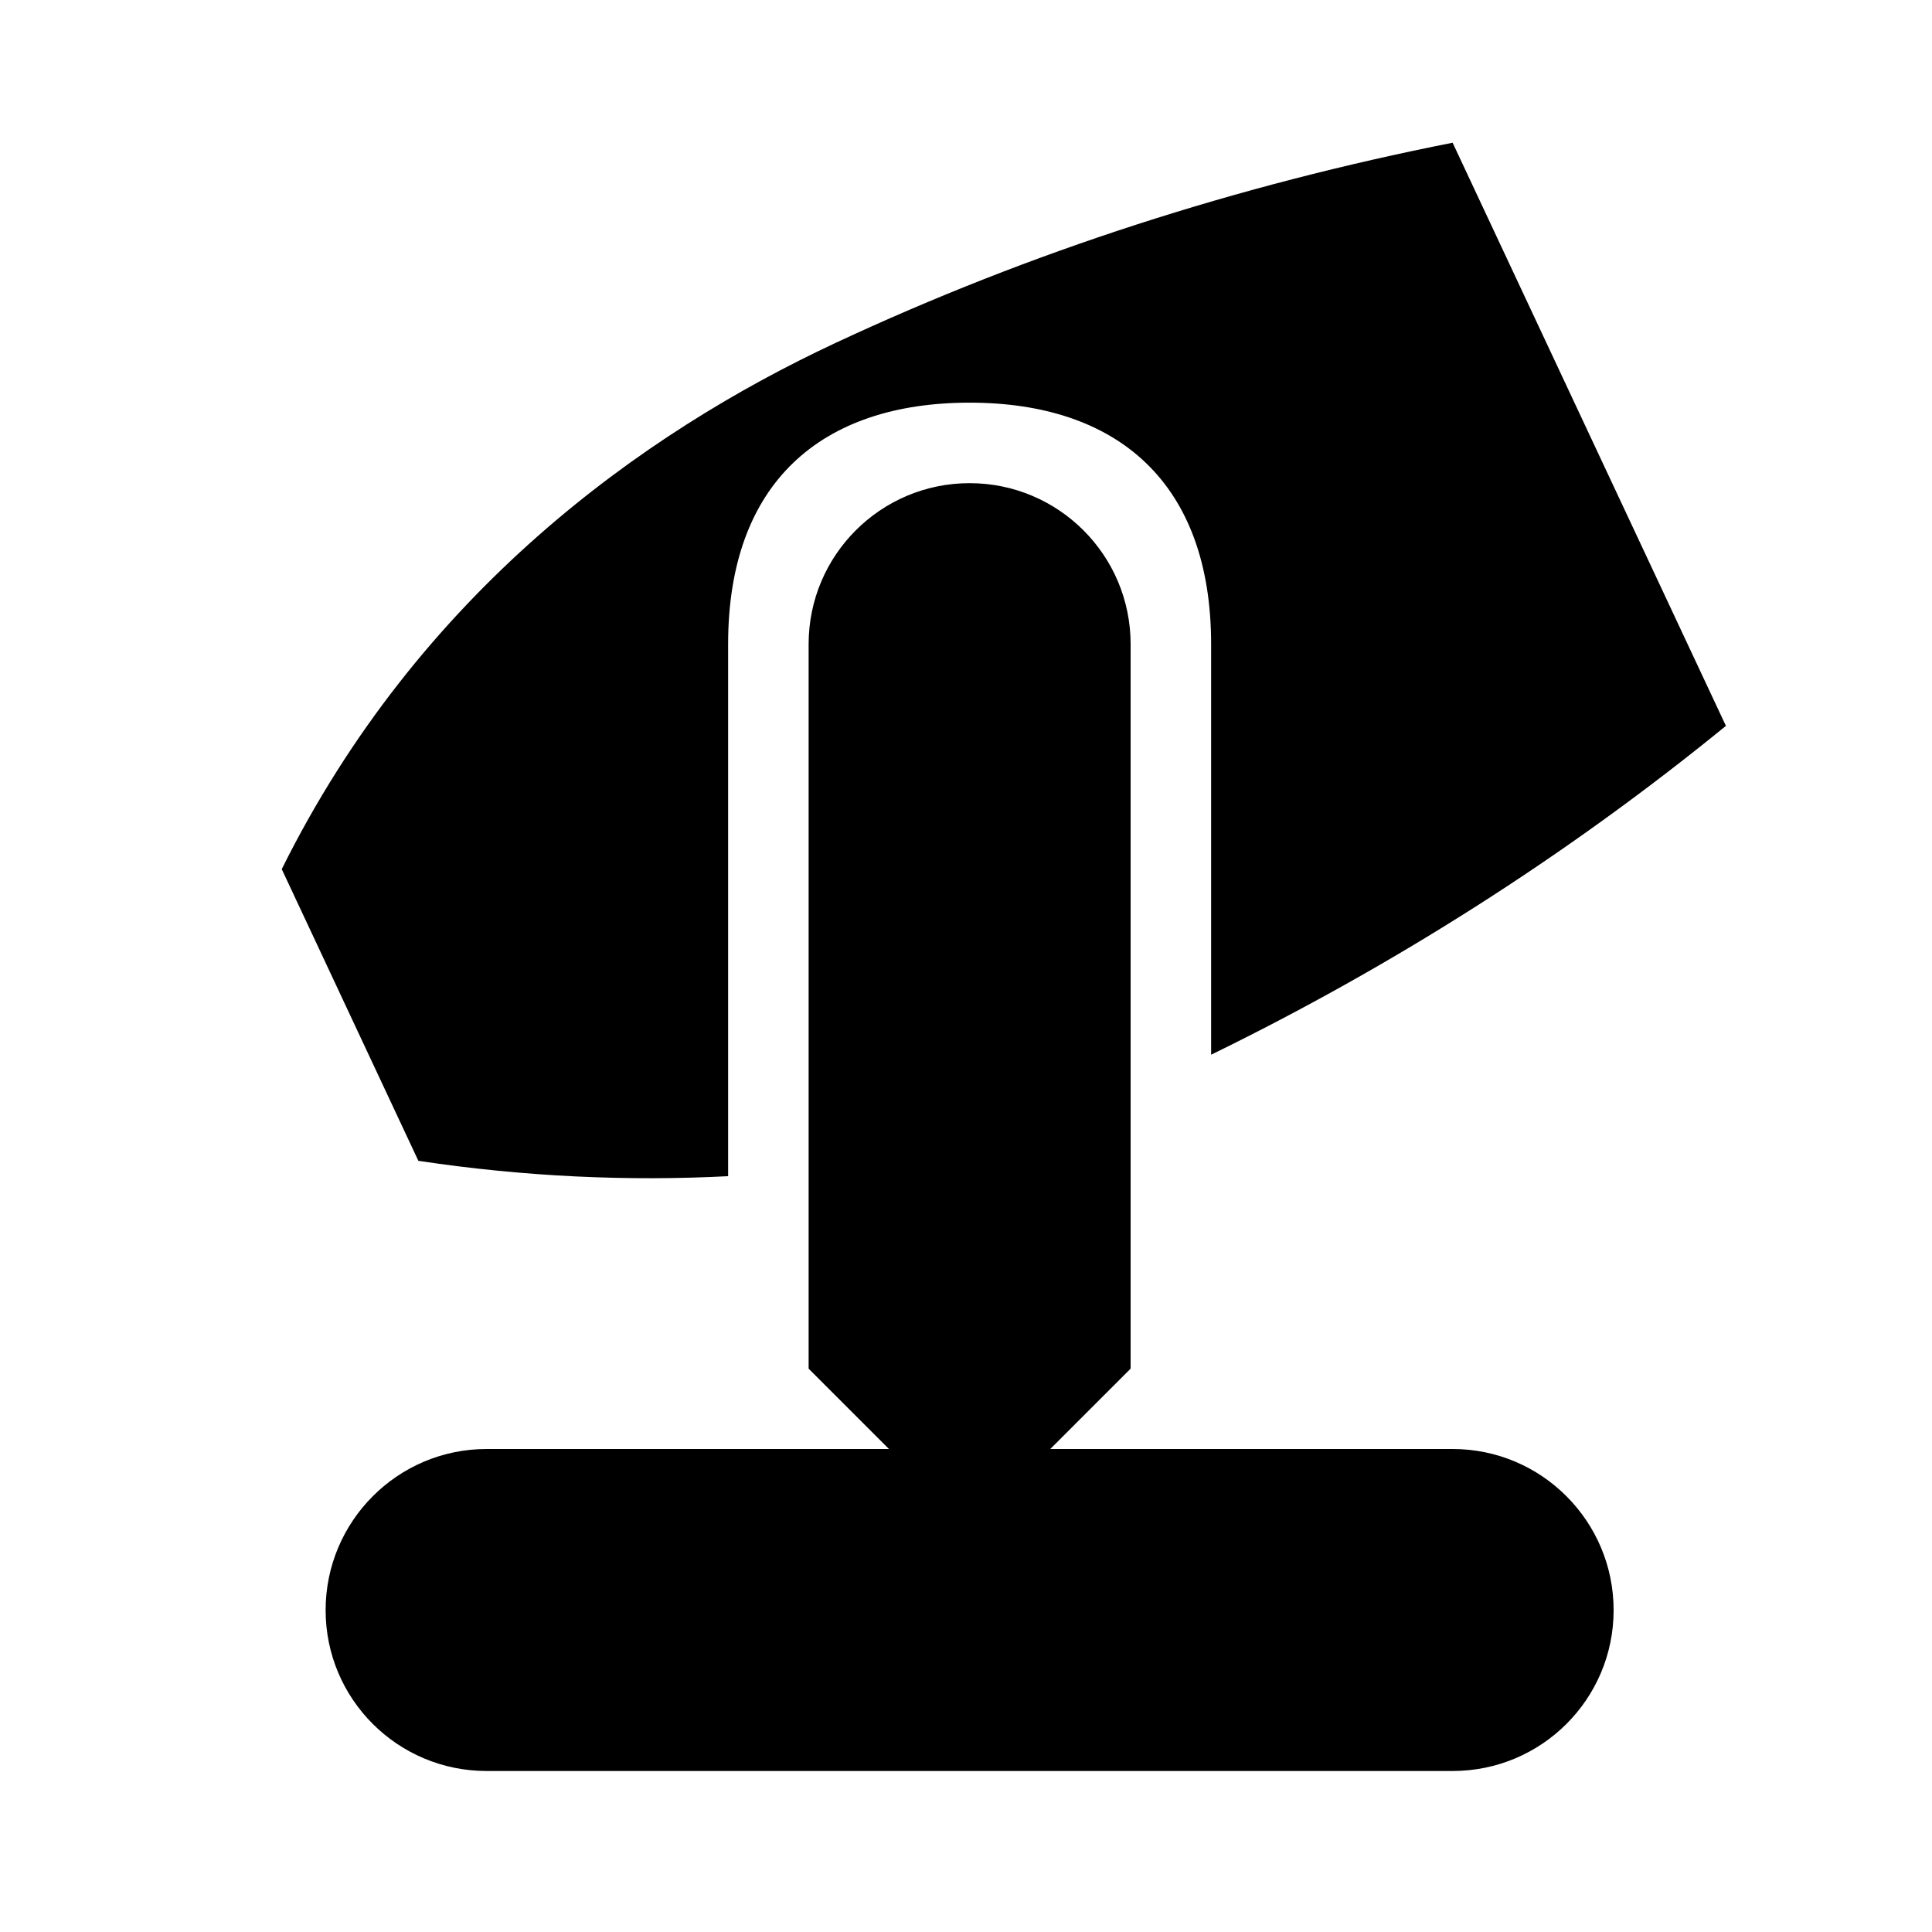 <svg xmlns="http://www.w3.org/2000/svg" width="24" height="24" version="1.1" viewBox="0 0 24 24"><path d="m18.045 1.773c-2.681.53-5.239 1.353-7.668 2.488-2.402 1.123-5.172 3.103-6.877 6.536l1.697 3.623c1.317 0.199 2.613.255 3.848 0.191v-6.609c-0-2.006 1.157-3 3-3 1.843-0 3 1 3 3v5.1c2.24-1.093 4.397-2.455 6.395-4.085zm-6 4.229c-1.104 0-2 .895-2 2v9l.998.998h-4.998c-1.105 0-2 .898-2 2.002-0 1.104.895 1.998 2 1.998h12c1.105 0 2-.894 2-1.998s-.895-2.002-2-2.002h-4.998l.998-.998v-9c0-1.105-.896-2-2-2z"/></svg>